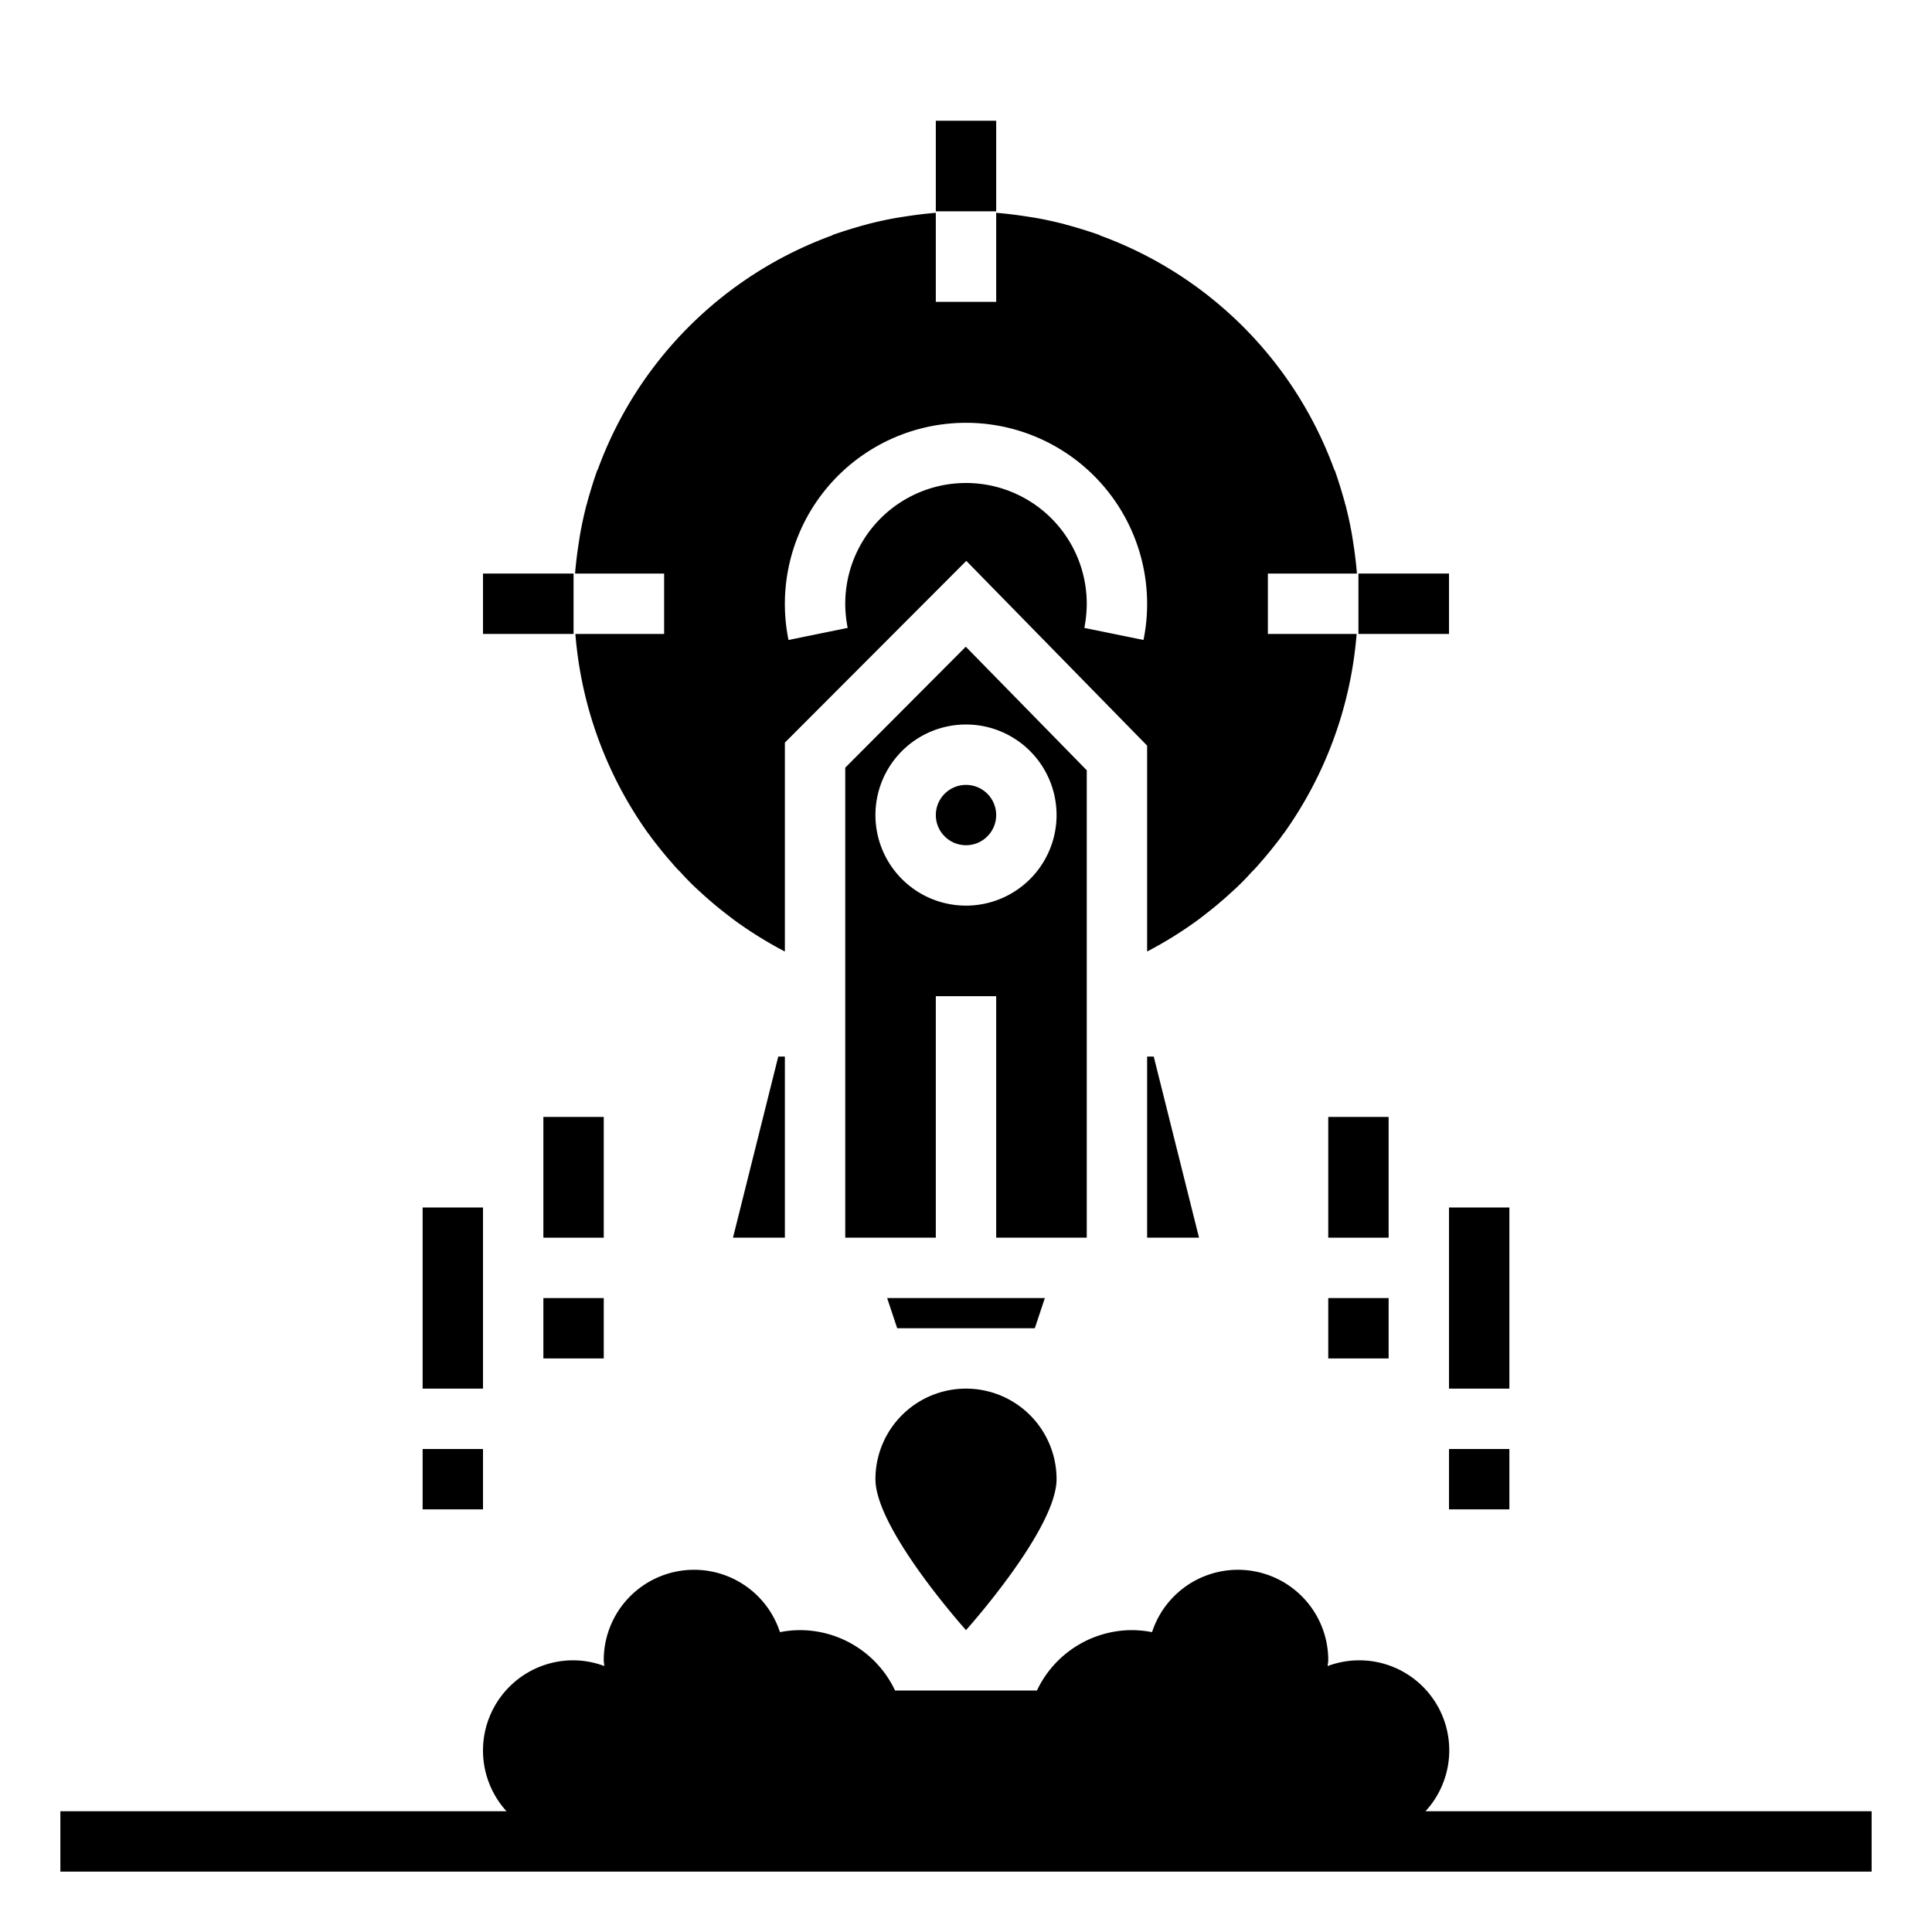 <svg xmlns="http://www.w3.org/2000/svg" viewBox="0 0 64 64" x="0px" y="0px"><g><polygon points="34.612 43 29.388 43 29.721 44 34.279 44 34.612 43"></polygon><circle cx="32" cy="27" r="1"></circle><path d="M28,25.43V41h3V33h2v8h3V25.516l-4.007-4.093ZM35,27a3,3,0,1,1-3-3A3,3,0,0,1,35,27Z"></path><polygon points="38.219 35 38 35 38 41 39.719 41 38.219 35"></polygon><polygon points="25.781 35 24.281 41 26 41 26 35 25.781 35"></polygon><rect x="44" y="37" width="2" height="4"></rect><rect x="44" y="43" width="2" height="2"></rect><rect x="48" y="40" width="2" height="6"></rect><rect x="48" y="48" width="2" height="2"></rect><rect x="18" y="37" width="2" height="4"></rect><rect x="18" y="43" width="2" height="2"></rect><rect x="14" y="40" width="2" height="6"></rect><rect x="14" y="48" width="2" height="2"></rect><path d="M42,19h2.95c-.03-.38-.08-.76-.14-1.13,0-.02-.01-.05-.01-.07-.06-.37-.14-.73-.23-1.08a.185.185,0,0,1-.02-.07c-.1-.36-.21-.72-.33-1.06-.01-.01-.01-.02-.02-.03A13,13,0,0,0,36.44,7.8c-.01-.01-.02-.01-.03-.02-.34-.12-.7-.23-1.06-.33a.185.185,0,0,1-.07-.02c-.35-.09-.71-.17-1.08-.23-.02,0-.05-.01-.07-.01-.37-.06-.75-.11-1.13-.14V10H31V7.05c-.38.03-.76.08-1.13.14-.02,0-.05.01-.07.01-.37.06-.73.14-1.08.23a.185.185,0,0,1-.07.02c-.36.1-.72.21-1.06.33-.01.01-.02.01-.03.02a13,13,0,0,0-7.76,7.76c-.01.01-.01.02-.02.03-.12.34-.23.7-.33,1.06a.185.185,0,0,1-.02.07c-.09.35-.17.71-.23,1.08,0,.02-.01.05-.01.07-.06.37-.11.75-.14,1.13H22v2H19.06a13.152,13.152,0,0,0,2.4,6.59,1.431,1.431,0,0,1,.11.15c.23.3.46.59.71.87a3.446,3.446,0,0,0,.26.28,8.471,8.471,0,0,0,.67.67c.12.11.23.21.35.31.24.21.49.4.75.6A13.265,13.265,0,0,0,26,31.52V24.6l6.01-6.02L38,24.7v6.82a13.265,13.265,0,0,0,1.69-1.05c.26-.2.51-.39.75-.6.12-.1.23-.2.35-.31a8.471,8.471,0,0,0,.67-.67,3.446,3.446,0,0,0,.26-.28c.25-.28.48-.57.71-.87a1.431,1.431,0,0,1,.11-.15A13.152,13.152,0,0,0,44.94,21H42Zm-4.12,2.2-1.96-.4A4.255,4.255,0,0,0,36,20a4,4,0,0,0-8,0,4.255,4.255,0,0,0,.08.8l-1.96.4a6,6,0,1,1,11.76,0Z"></path><rect x="45" y="19" width="3" height="2"></rect><rect x="31" y="4" width="2" height="3"></rect><rect x="16" y="19" width="3" height="2"></rect><path d="M29,49c0,1.66,3,5,3,5s3-3.34,3-5a3,3,0,0,0-6,0Z"></path><path d="M47.221,60a2.981,2.981,0,0,0-3.24-4.81c0-.064.019-.125.019-.19a2.992,2.992,0,0,0-5.837-.933A3.532,3.532,0,0,0,37.5,54a3.491,3.491,0,0,0-3.15,2h-4.7a3.491,3.491,0,0,0-3.15-2,3.532,3.532,0,0,0-.663.067A2.992,2.992,0,0,0,20,55c0,.065.015.126.019.19A2.969,2.969,0,0,0,19,55a2.988,2.988,0,0,0-2.221,5H2v2H62V60Z"></path></g></svg>